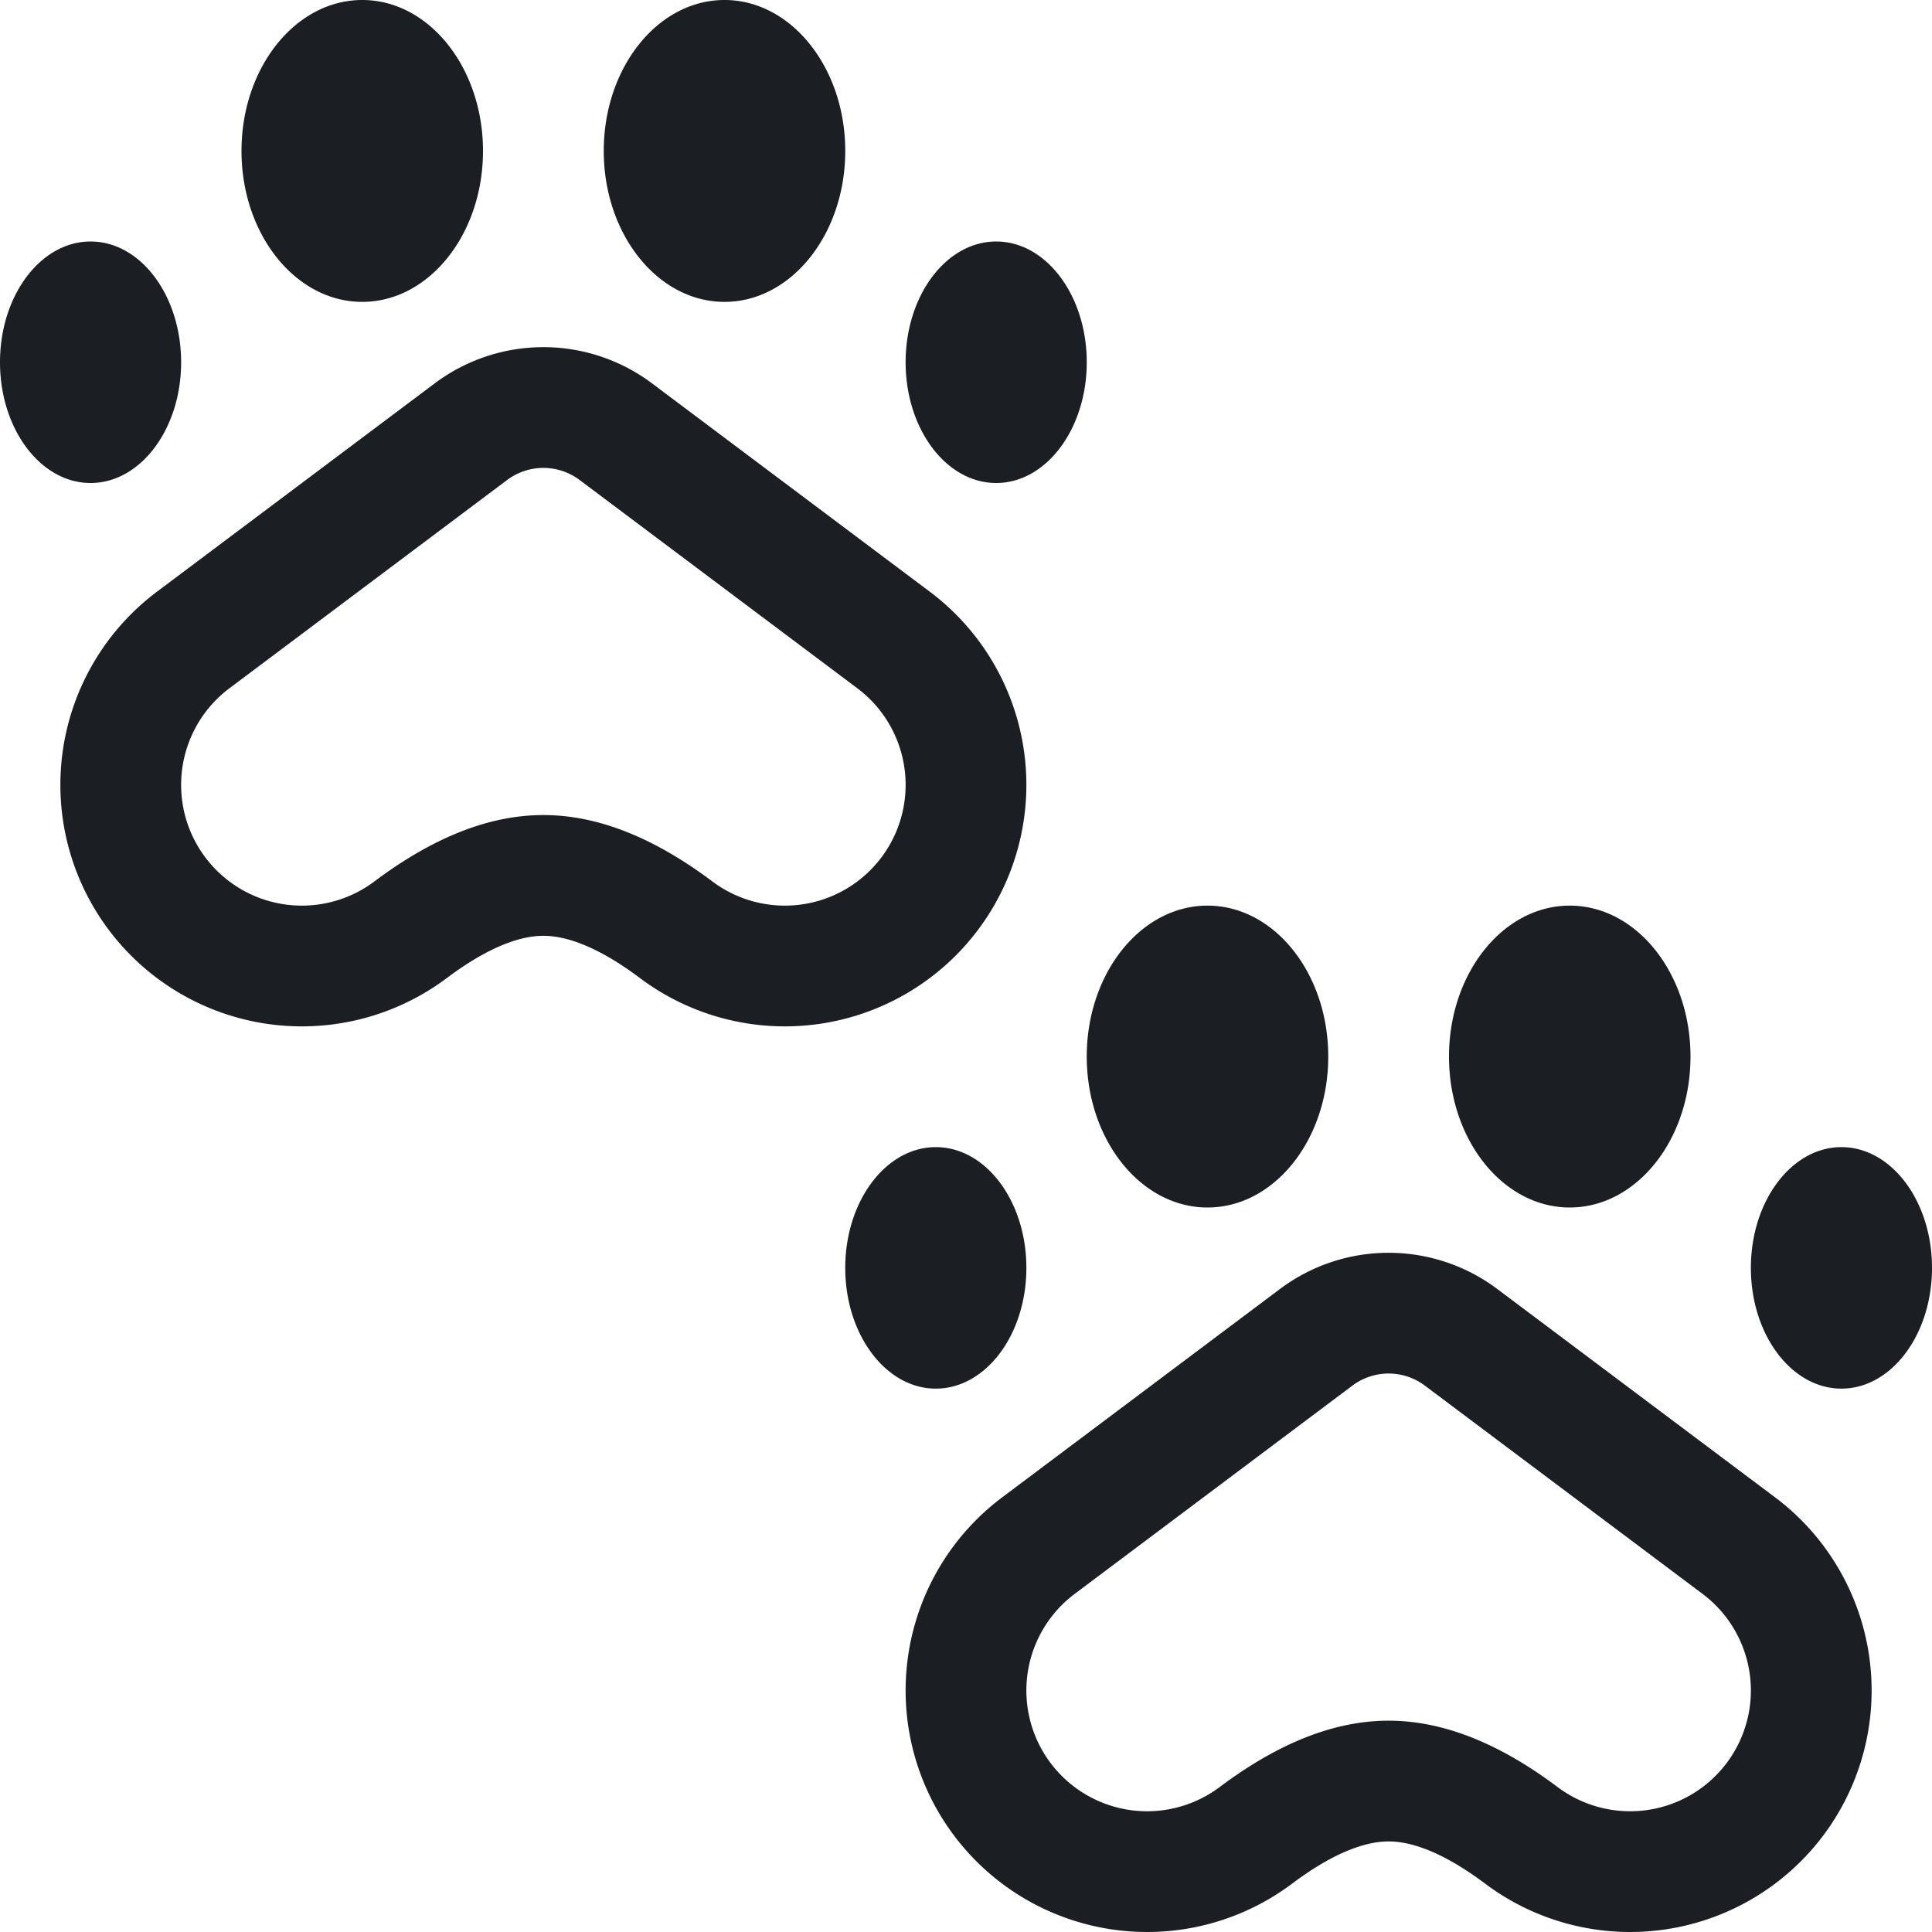 <svg xmlns="http://www.w3.org/2000/svg" width="32" height="32" fill="#1B1F23" viewBox="0 0 32 32"><path d="M1.8 15.4a4 4 0 0 1 .8-5.6l4.6-3.45a3 3 0 0 1 3.6 0l4.6 3.45a4 4 0 1 1-4.8 6.4c-.64-.48-1.177-.7-1.6-.7-.423 0-.96.22-1.6.7a4 4 0 0 1-5.6-.8zM9 13.5c.91 0 1.84.38 2.8 1.1a2 2 0 1 0 2.4-3.2L9.6 7.95a1 1 0 0 0-1.2 0L3.8 11.4a2 2 0 1 0 2.4 3.2c.96-.72 1.89-1.1 2.8-1.1zM1.5 8C.672 8 0 7.105 0 6s.672-2 1.5-2S3 4.895 3 6s-.672 2-1.5 2zM6 5C4.895 5 4 3.88 4 2.5S4.895 0 6 0s2 1.12 2 2.5S7.105 5 6 5zm6 0c-1.105 0-2-1.12-2-2.5S10.895 0 12 0s2 1.12 2 2.5S13.105 5 12 5zm4.5 3c-.828 0-1.5-.895-1.5-2s.672-2 1.5-2 1.5.895 1.5 2-.672 2-1.5 2zm-.7 22.4a4 4 0 0 1 .8-5.6l4.6-3.45a3 3 0 0 1 3.6 0l4.6 3.45a4 4 0 1 1-4.8 6.4c-.64-.48-1.177-.7-1.6-.7-.423 0-.96.22-1.6.7a4 4 0 0 1-5.6-.8zm4.4-.8c.96-.72 1.89-1.1 2.8-1.1.91 0 1.84.38 2.8 1.1a2 2 0 1 0 2.4-3.2l-4.6-3.45a1 1 0 0 0-1.2 0l-4.6 3.45a2 2 0 1 0 2.4 3.2zM15.5 23c-.828 0-1.5-.895-1.5-2s.672-2 1.5-2 1.5.895 1.5 2-.672 2-1.5 2zm4.5-3c-1.105 0-2-1.12-2-2.5s.895-2.5 2-2.5 2 1.12 2 2.5-.895 2.5-2 2.5zm6 0c-1.105 0-2-1.12-2-2.5s.895-2.5 2-2.5 2 1.12 2 2.5-.895 2.5-2 2.5zm4.5 3c-.828 0-1.5-.895-1.5-2s.672-2 1.5-2 1.5.895 1.5 2-.672 2-1.5 2z"></path></svg>